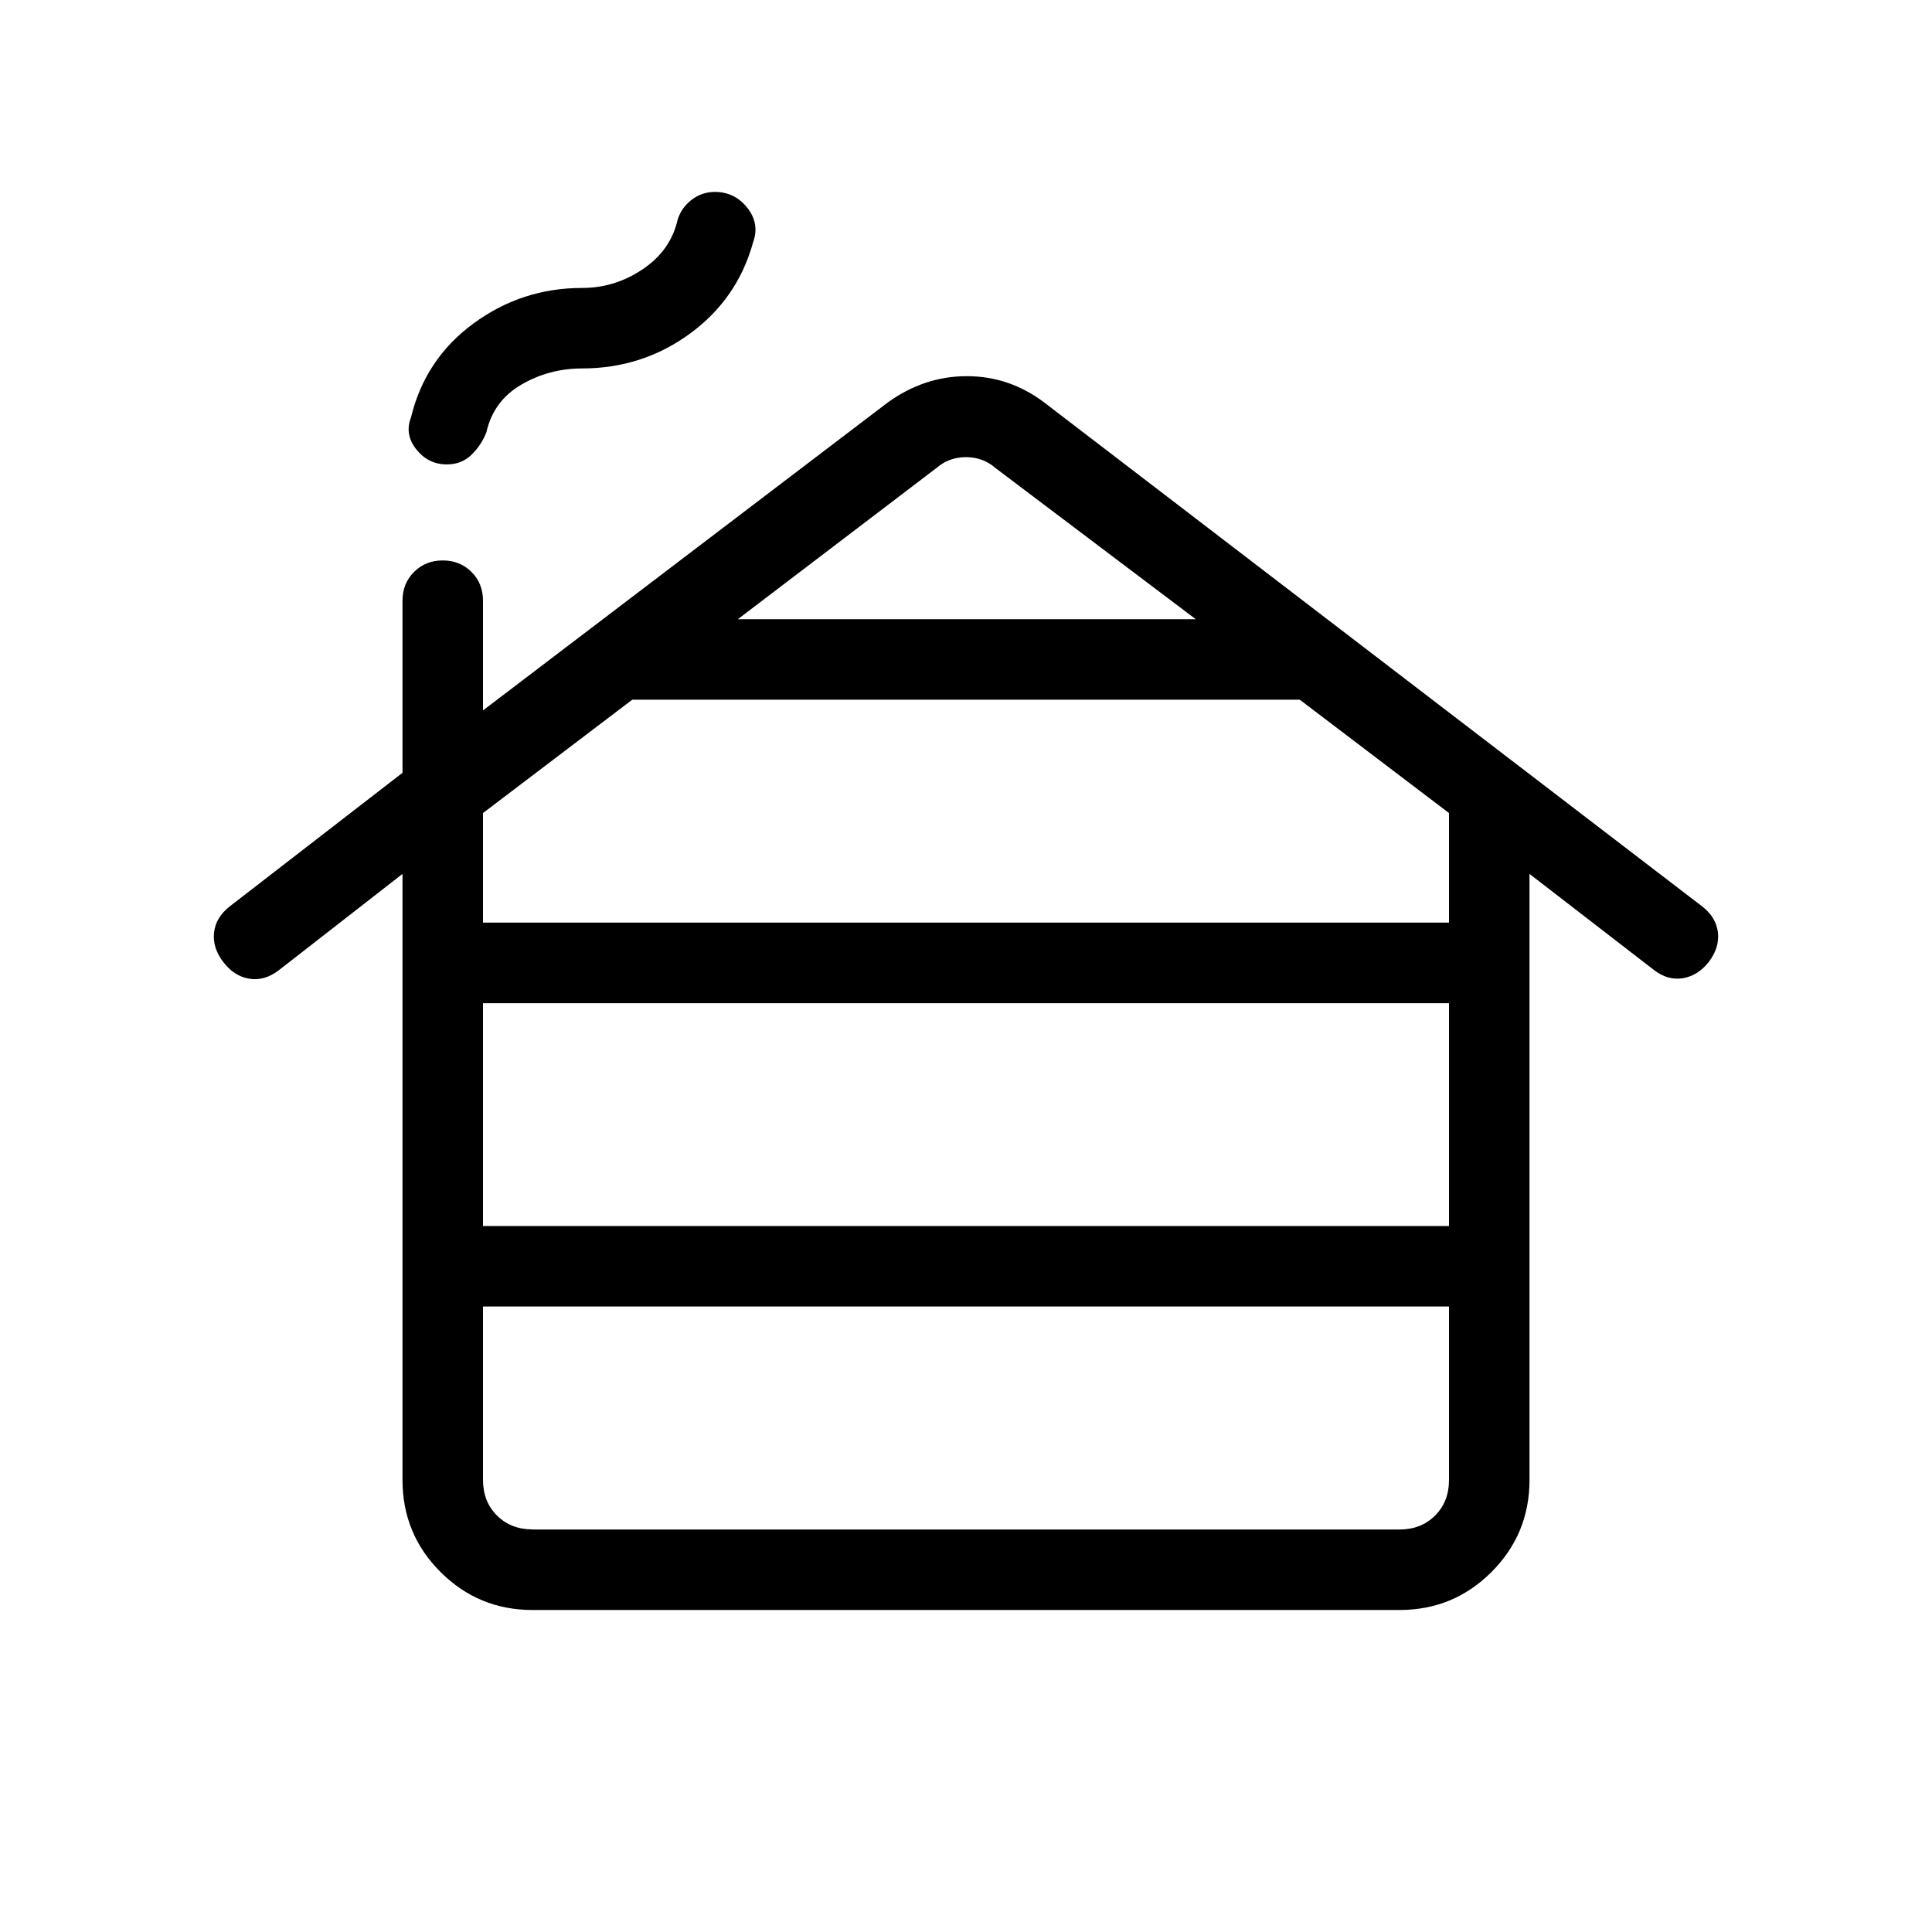 <svg xmlns="http://www.w3.org/2000/svg" width="1em" height="1em" viewBox="0 0 24 24"><path fill="currentColor" d="M6.616 19h10.769q.269 0 .442-.173t.173-.442V16.23H6v2.153q0 .27.173.443t.443.173M6 15.23h12v-2.768H6zm0-3.769h12V10.1l-1.854-1.408H7.854L6 10.1zm3.166-3.769h5.688l-2.488-1.878q-.155-.135-.366-.135t-.366.134zM5 18.384v-7.528l-1.538 1.198q-.178.135-.366.104t-.323-.208t-.114-.365t.193-.324L5 9.6V7.462q0-.214.143-.357t.357-.143t.357.143t.143.357v1.363l5.025-3.823q.454-.329.985-.329t.965.329l8.173 6.26q.171.134.193.323q.02.188-.114.365q-.135.171-.323.202q-.188.03-.36-.104L19 10.856v7.529q0 .67-.472 1.143q-.472.472-1.143.472H6.615q-.67 0-1.143-.472Q5 19.056 5 18.385m.55-12.616q-.229 0-.378-.186q-.149-.187-.066-.399q.175-.725.776-1.166t1.349-.441q.41 0 .755-.234q.347-.234.433-.618q.048-.148.174-.244t.286-.097q.248 0 .404.197t.073.427q-.194.705-.786 1.137q-.591.432-1.34.432q-.409 0-.755.202t-.433.592q-.067.167-.19.283t-.302.115"/></svg>